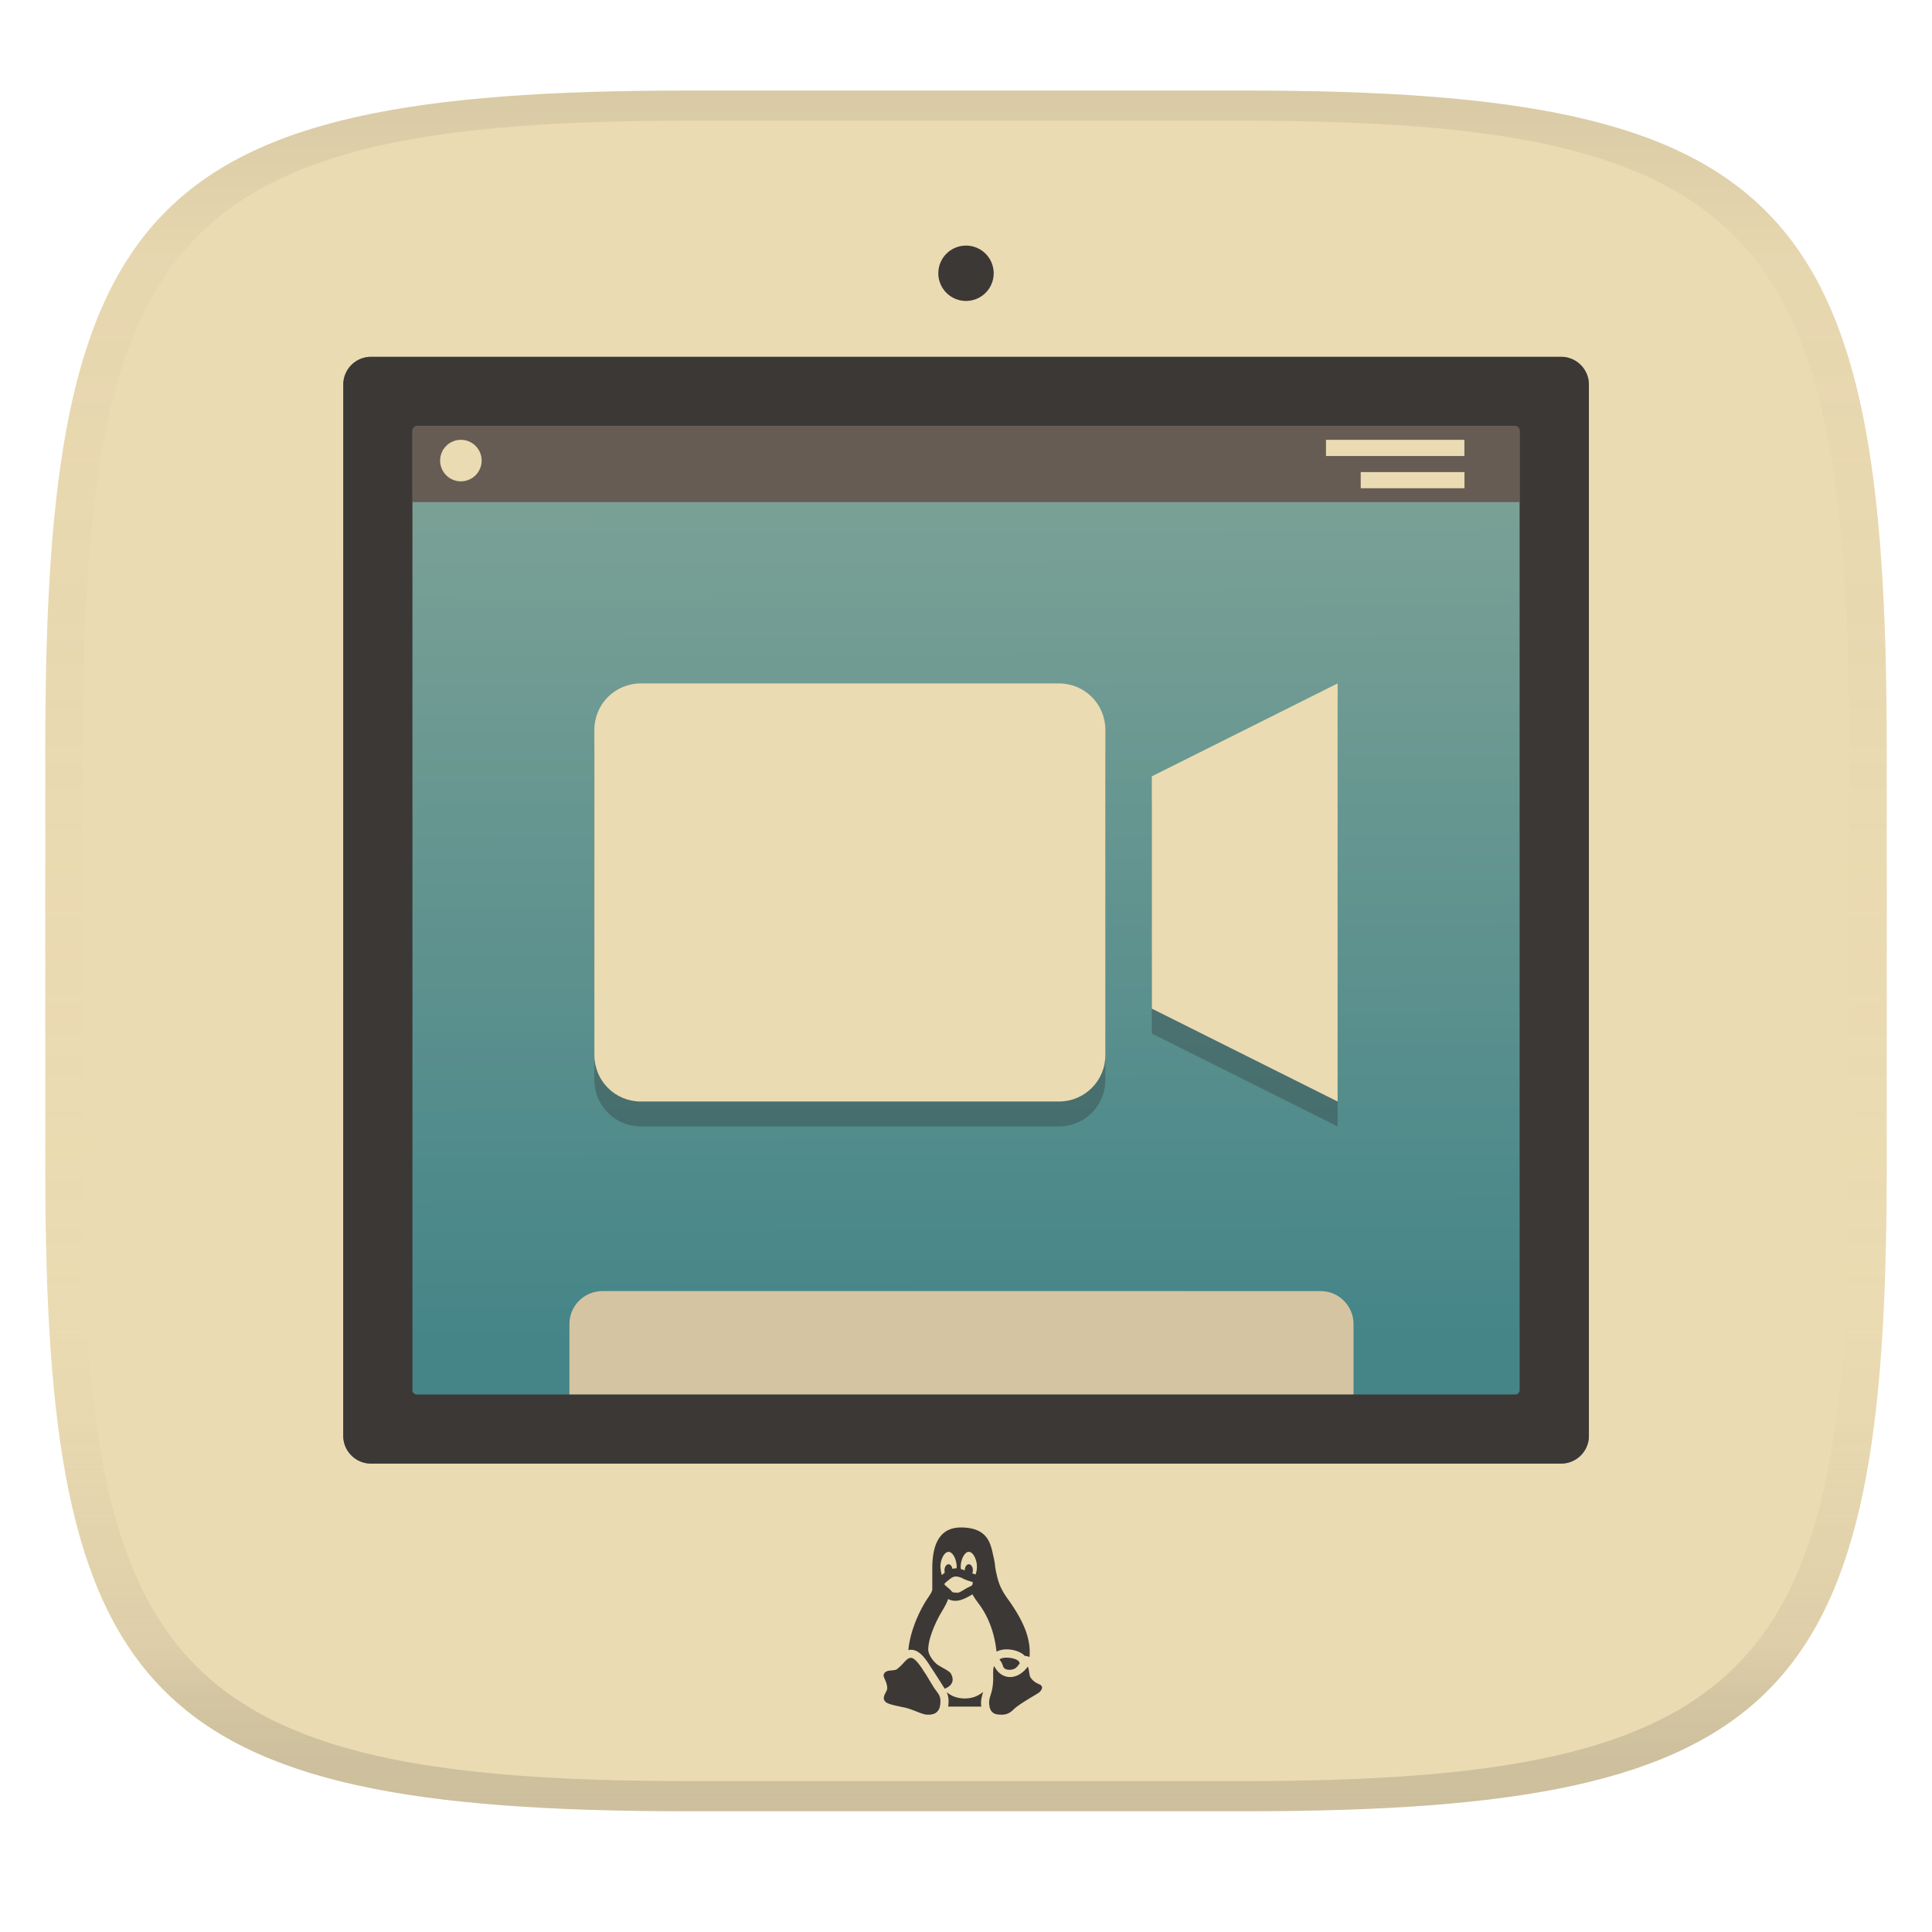 <svg width="256" height="256" version="1.1" xmlns="http://www.w3.org/2000/svg">
  <linearGradient id="b" x1=".5" x2=".5" y2="1" gradientTransform="matrix(244,0,0,228,5.981,12)" gradientUnits="userSpaceOnUse">
    <stop stop-color="#ebdbb2" offset="0"/>
    <stop stop-color="#ebdbb2" offset="1"/>
  </linearGradient>
  <defs>
    <linearGradient id="linearGradient31" x1=".5" x2=".5" y2="1" gradientTransform="matrix(244,0,0,228,5.988,12)" gradientUnits="userSpaceOnUse">
      <stop stop-color="#282828" stop-opacity=".1" offset="0"/>
      <stop stop-color="#bdae93" stop-opacity=".1" offset=".1"/>
      <stop stop-color="#d5c4a1" stop-opacity="0" offset=".702"/>
      <stop stop-color="#bdae93" stop-opacity=".302" offset=".9"/>
      <stop stop-color="#282828" stop-opacity=".15" offset="1"/>
    </linearGradient>
    <linearGradient id="_lgradient_13" x1=".187" x2=".19" y1=".005" y2=".888" gradientTransform="matrix(165 0 0 146.7 45.49 47.28)" gradientUnits="userSpaceOnUse">
      <stop stop-color="#83a598" offset="0"/>
      <stop stop-color="#458588" offset="1"/>
    </linearGradient>
  </defs>
  <path d="m165 12c72 0 85 15 85 87v56c0 70-13 85-85 85h-74c-72 0-85-15-85-85v-56c0-72 13-87 85-87z" fill="url(#b)" style="isolation:isolate"/>
  <path d="m49.16 47.28h157.7c2.029 0 3.676 1.647 3.676 3.676v139.3c0 2.029-1.647 3.676-3.676 3.676h-157.7c-2.029 0-3.676-1.647-3.676-3.676v-139.3c0-2.029 1.647-3.676 3.676-3.676z" fill="url(#_lgradient_13)" stroke-width=".917" style="isolation:isolate"/>
  <path class="ColorScheme-Text" d="m84.912 93.856c-3.41 0-6.155 2.745-6.155 6.155v43.09c0 3.41 2.745 6.155 6.155 6.155h55.4c3.41 0 6.155-2.745 6.155-6.155v-43.09c0-3.41-2.745-6.155-6.155-6.155zm92.33 0-24.62 12.31v30.78l24.62 12.31z" color="#ebdbb2" fill="#282828" opacity=".3" stroke-width="6.155"/>
  <path class="ColorScheme-Text" d="m84.912 90.556c-3.41 0-6.155 2.745-6.155 6.155v43.09c0 3.41 2.745 6.155 6.155 6.155h55.4c3.41 0 6.155-2.745 6.155-6.155v-43.09c0-3.41-2.745-6.155-6.155-6.155zm92.33 0-24.62 12.31v30.78l24.62 12.31z" color="#ebdbb2" fill="currentColor" stroke-width="6.155"/>
  <rect x="54.65" y="56.45" width="146.7" height="10.08" fill="#665c54" stroke-width=".917" style="isolation:isolate"/>
  <path transform="matrix(.917 0 0 .917 10.65 11.52)" d="m75.42 174c-2.622 0-4.751 2.129-4.751 4.751v10.232h113.3v-10.232c0-2.622-2.129-4.751-4.751-4.751h-103.8z" fill="#d5c4a1" style="isolation:isolate"/>
  <path d="m128 32.543a3.667 3.667 0 0 0-3.668 3.668 3.667 3.667 0 0 0 3.668 3.666 3.667 3.667 0 0 0 3.668-3.666 3.667 3.667 0 0 0-3.668-3.668zm-78.84 14.736c-2.029 0-3.676 1.647-3.676 3.676v139.3c0 2.029 1.647 3.676 3.676 3.676h157.7c2.029 0 3.676-1.647 3.676-3.676v-139.3c0-2.029-1.647-3.676-3.676-3.676h-157.7zm6.07 9.17h145.55c0.321 0 0.578 0.259 0.578 0.58v127.17c0 0.321-0.257 0.578-0.578 0.578h-145.55c-0.321 0-0.58-0.257-0.58-0.578v-127.17c0-0.321 0.259-0.58 0.58-0.58zm72.07 145.95v0.002c-2.498 0-3.766 1.807-3.766 5.377v2.689c0.016 0.455-0.248 0.734-0.465 1.094-0.748 1.046-2.402 3.937-2.709 7.08 1.054-0.204 1.896 0.482 2.965 2.246 0.039 6e-3 1.857 2.875 1.857 2.875 1.516-0.608 1.001-1.718 0.787-2.039-0.251-0.382-1.416-0.855-1.889-1.26-0.452-0.386-1.084-1.228-1.084-1.897 0-1.428 0.956-3.606 1.723-4.898 0.439-0.737 0.772-1.307 0.904-1.791 1.157 0.591 2.222-0.037 3.236-0.621 0.244 0.46 0.559 0.887 0.887 1.33 0.899 1.21 1.978 3.245 2.297 6.268 1.234-0.65 3.115-0.163 3.748 0.568 0.218 2e-3 0.43 0.054 0.623 0.148 0.242-2.685-1.072-5.068-2.537-7.223-0.775-1.073-1.387-1.923-1.738-3.385-0.453-1.86-0.149-1.237-0.549-2.914-0.348-1.626-0.779-3.65-4.291-3.65zm1.076 3.227v0.002c0.594 0 1.074 1.08 1.074 1.973 0 0.332-0.07 0.723-0.186 1.031-0.141-0.06-0.287-0.109-0.436-0.146 0.048-0.12 0.084-0.255 0.084-0.406 0-0.445-0.241-0.807-0.537-0.807s-0.539 0.361-0.539 0.807c0 0.016-0.162-0.075-0.52-0.17-9e-3 -0.103-0.015-0.205-0.018-0.309 0-0.893 0.481-1.975 1.076-1.975zm-2.689 0.002c0.594 0 1.076 1.08 1.076 1.973 0 0.055-0.007 0.141-0.012 0.219-0.188-0.038-0.372 0.034-0.555 0.051-0.065-0.343-0.262-0.596-0.51-0.596-0.296 0-0.537 0.361-0.537 0.807 0 0.109 0.014 0.213 0.041 0.307-0.135 0.09-0.247 0.207-0.371 0.311-0.165-0.339-0.164-0.727-0.209-1.096 0-0.893 0.481-1.975 1.076-1.975zm0.912 3.269c0.222-0.014 0.484 0.042 0.855 0.193 0.463 0.258 0.946 0.398 1.447 0.547-0.027 0.231-0.053 0.358-0.066 0.377-0.015 0.023-0.09 0.095-0.365 0.242-0.453 0.162-1.262 0.781-1.533 0.781-0.235 0-0.561-0.018-0.691-0.045 0.051 0.015-0.037-0.03-0.148-0.133-0.255-0.314-0.575-0.546-0.875-0.809-0.123-0.146-0.075-0.201-0.039-0.242 0.258-0.257 0.534-0.454 0.809-0.68 0.206-0.134 0.386-0.218 0.607-0.232zm6.754 10.752c-0.414 0.004-0.776 0.088-0.912 0.262 0.218 0.252 0.352 0.496 0.49 0.938 0.149 0.328 0.524 0.408 0.822 0.408 0.911 0 1.087-0.549 1.375-0.857 0 0-0.074-0.082-0.074-0.164-0.174-0.38-1.011-0.593-1.701-0.586zm-12.613 0.027c-0.606-0.053-1.046 0.873-1.76 1.381-0.384 0.5-1.533 0.019-1.863 0.771-0.183 0.411 0.445 0.954 0.445 1.885 0 0.452-0.681 1.006-0.373 1.613 0.248 0.372 0.56 0.499 2.68 0.932 1.122 0.251 2.182 0.871 2.867 0.932 0.685 0.061 1.869 2.2e-4 1.869-1.676 0.063-0.994-0.498-1.241-1.059-2.234-0.624-0.996-0.684-1.181-1.121-1.803-0.374-0.622-1.186-1.801-1.686-1.801zm10.99 1.074c-0.25 0.5-0.035 1.523-0.188 2.602-0.128 1.08-0.475 1.565-0.475 2.199 0 0.7 0.191 1.145 0.445 1.336 0.189 0.191 0.507 0.318 1.207 0.318 0.698 0 1.143-0.254 1.588-0.697 0.749-0.754 3.228-2.085 3.432-2.289 0.712-0.715 0.124-0.999-0.127-1.082-0.254-0.128-0.698-0.32-1.08-0.891-0.166-0.275-0.14-0.983-0.34-1.414-1.421 1.918-3.523 1.802-4.463-0.082zm-1.467 3.436c-0.512 0.441-1.296 0.869-2.422 0.869-1.145 0-1.919-0.423-2.41-0.855 0.292 0.614 0.303 1.308 0.203 1.932h4.402c-0.138-0.676 0.058-1.299 0.227-1.943v-0.002z" fill="#3c3836" style="isolation:isolate"/>
  <path d="m61.07 58.279a2.75 2.75 0 0 0-2.75 2.75 2.75 2.75 0 0 0 2.75 2.75 2.75 2.75 0 0 0 2.75-2.75 2.75 2.75 0 0 0-2.75-2.75zm114.63 0v2.147h18.34v-2.147h-18.34zm4.602 4.271v2.144h13.75v-2.144h-13.75z" fill="#ebdbb2" style="isolation:isolate"/>
  <path d="m91 12c-72 0-85 15-85 87v56c0 70 13 85 85 85h74c72 0 85-15 85-85v-56c0-72-13-87-85-87zm0 4h74c68 0 80 15 80 83v56c0 66-12 81-80 81h-74c-68 0-80-15-80-81v-56c0-68 12-83 80-83z" fill="url(#linearGradient31)" style="isolation:isolate"/>
</svg>
